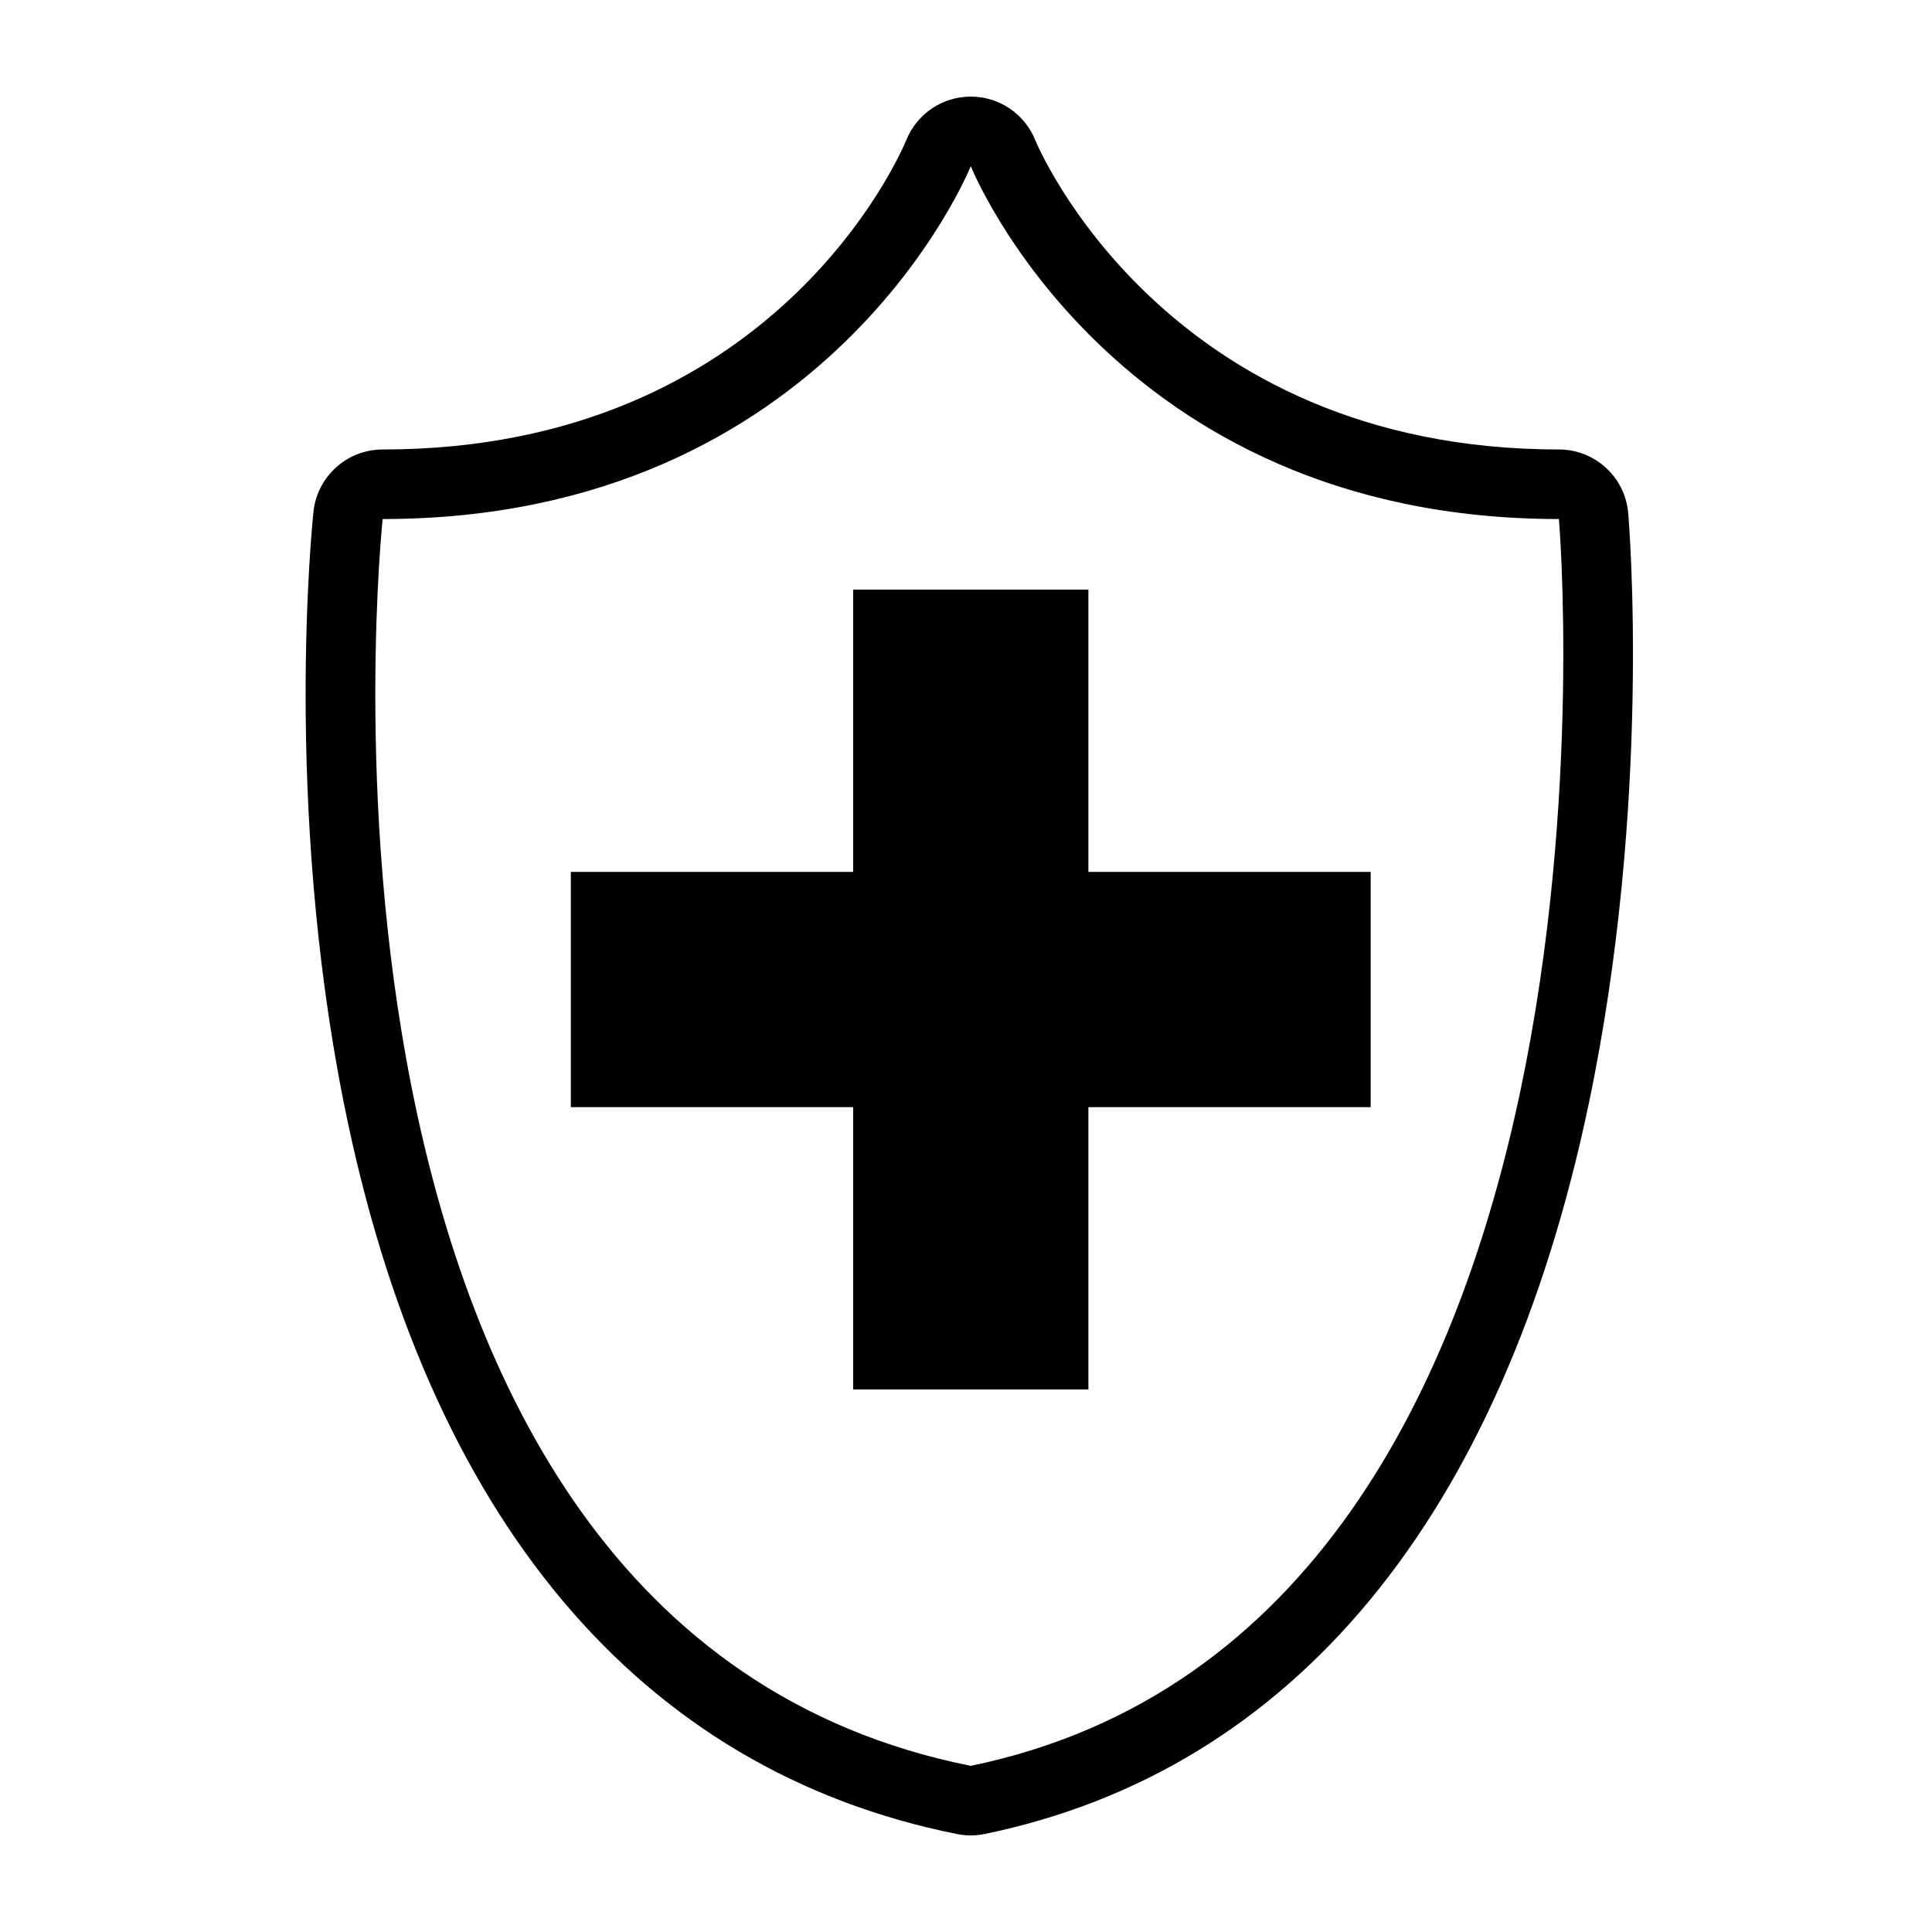 <svg xmlns="http://www.w3.org/2000/svg" xmlns:xlink="http://www.w3.org/1999/xlink" version="1.1" x="0px" y="0px" viewBox="0 0 100 100" enable-background="new 0 0 100 100" xml:space="preserve"><path d="M50.247,8.6c0,0,7.306,18.265,30.442,18.265c0,0,4.87,57.23-30.442,64.536c-36.529-7.306-30.441-64.536-30.441-64.536  C42.94,26.865,50.247,8.6,50.247,8.6 M50.247,5L50.247,5c-1.467,0-2.787,0.89-3.337,2.25c-0.287,0.696-6.848,16.015-27.104,16.015  c-1.84,0-3.385,1.389-3.58,3.219c-0.065,0.606-1.544,15.034,1.572,30.616c4.291,21.454,15.267,34.536,31.744,37.831  C49.774,94.978,50.01,95,50.247,95c0.243,0,0.489-0.024,0.73-0.074c15.949-3.3,26.757-16.368,31.256-37.793  c3.267-15.56,2.095-29.968,2.043-30.573c-0.158-1.863-1.718-3.295-3.587-3.295c-20.46,0-27.035-15.842-27.1-16.001  C53.042,5.896,51.719,5,50.247,5L50.247,5z"></path><polygon points="70.946,45.129 56.335,45.129 56.335,30.518 44.159,30.518 44.159,45.129 29.546,45.129 29.546,57.306   44.159,57.306 44.159,71.918 56.335,71.918 56.335,57.306 70.946,57.306 "></polygon></svg>